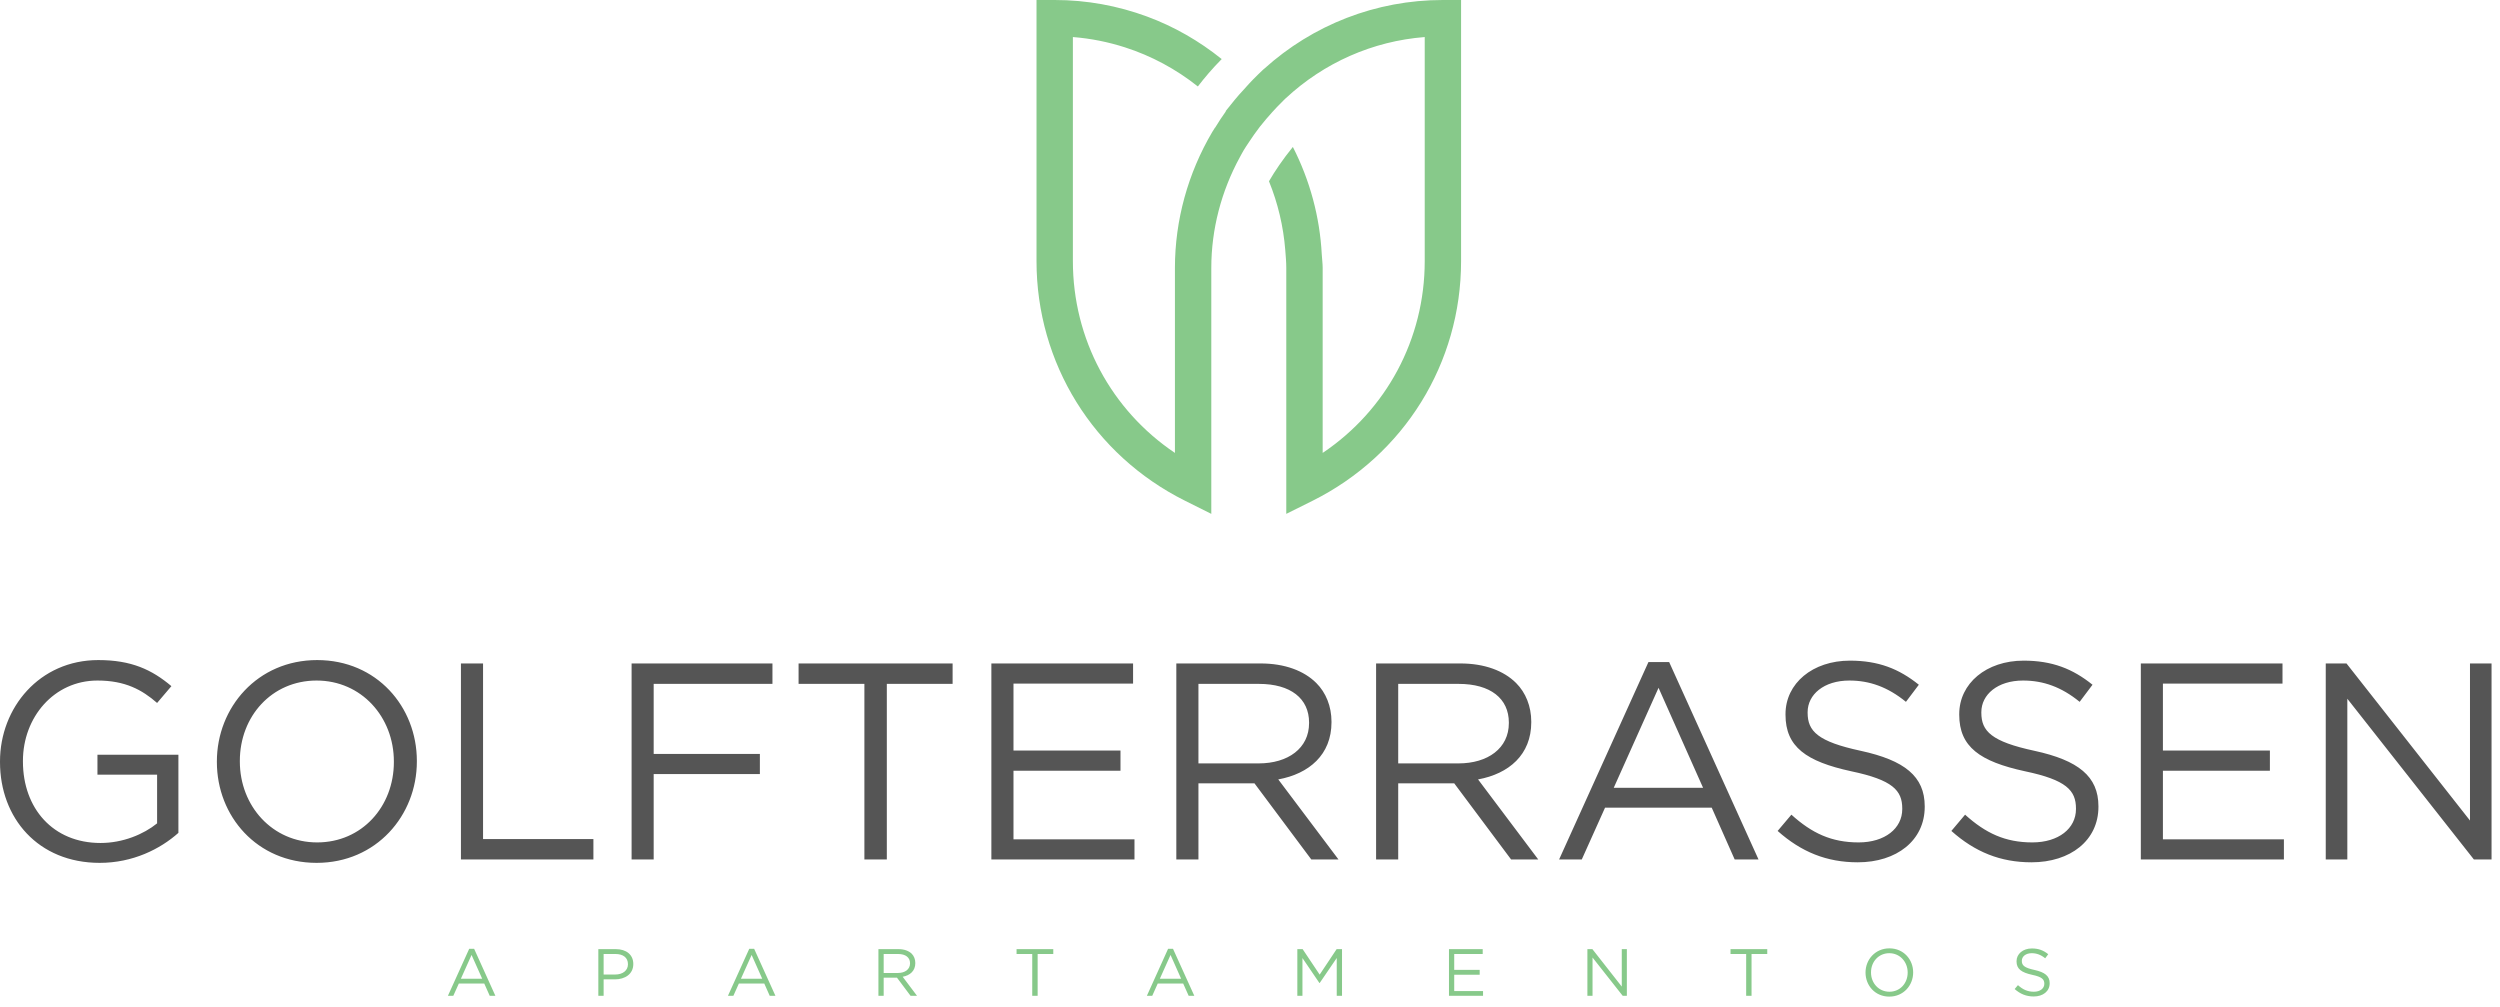 <?xml version="1.0" encoding="UTF-8"?>
<svg width="144px" height="58px" viewBox="0 0 144 58" version="1.1" xmlns="http://www.w3.org/2000/svg" xmlns:xlink="http://www.w3.org/1999/xlink">
    <!-- Generator: Sketch 43.2 (39069) - http://www.bohemiancoding.com/sketch -->
    <title>Logo</title>
    <desc>Created with Sketch.</desc>
    <defs></defs>
    <g id="Page-1" stroke="none" stroke-width="1" fill="none" fill-rule="evenodd">
        <g id="Logo">
            <path d="M27.026,54.651 L25.799,57.36 L26.11,57.36 L26.429,56.65 L27.893,56.65 L28.209,57.36 L28.535,57.36 L27.31,54.651 L27.026,54.651 Z M27.162,55.005 L27.774,56.375 L26.547,56.375 L27.162,55.005 Z M34.464,54.67 L35.472,54.67 C36.077,54.67 36.478,54.994 36.478,55.523 L36.478,55.531 C36.478,56.11 35.995,56.411 35.421,56.411 L34.769,56.411 L34.769,57.36 L34.464,57.36 L34.464,54.67 Z M35.434,56.133 C35.878,56.133 36.17,55.895 36.17,55.543 L36.17,55.536 C36.17,55.151 35.882,54.95 35.446,54.95 L34.769,54.95 L34.769,56.133 L35.434,56.133 Z M43.157,54.651 L43.439,54.651 L44.666,57.36 L44.337,57.36 L44.022,56.65 L42.559,56.65 L42.242,57.36 L41.929,57.36 L43.157,54.651 Z M43.904,56.375 L43.294,55.005 L42.678,56.375 L43.904,56.375 Z M50.597,54.67 L51.752,54.67 C52.085,54.67 52.348,54.77 52.519,54.938 C52.649,55.07 52.722,55.26 52.722,55.47 L52.722,55.477 C52.722,55.923 52.418,56.184 51.994,56.261 L52.821,57.36 L52.449,57.36 L51.667,56.315 L50.9,56.315 L50.9,57.36 L50.597,57.36 L50.597,54.67 Z M51.726,56.043 C52.129,56.043 52.418,55.834 52.418,55.49 L52.418,55.481 C52.418,55.151 52.163,54.95 51.728,54.95 L50.9,54.95 L50.9,56.043 L51.726,56.043 Z M59.457,54.95 L58.554,54.95 L58.554,54.67 L60.669,54.67 L60.669,54.95 L59.768,54.95 L59.768,57.36 L59.457,57.36 L59.457,54.95 Z M67.282,54.651 L67.565,54.651 L68.793,57.36 L68.468,57.36 L68.151,56.65 L66.686,56.65 L66.369,57.36 L66.059,57.36 L67.282,54.651 Z M68.033,56.375 L67.423,55.005 L66.807,56.375 L68.033,56.375 Z M74.726,54.67 L75.032,54.67 L76.013,56.138 L76.99,54.67 L77.3,54.67 L77.3,57.36 L76.996,57.36 L76.996,55.182 L76.013,56.622 L75.999,56.622 L75.021,55.184 L75.021,57.36 L74.726,57.36 L74.726,54.67 Z M83.461,54.67 L85.404,54.67 L85.404,54.949 L83.763,54.949 L83.763,55.866 L85.23,55.866 L85.23,56.144 L83.763,56.144 L83.763,57.084 L85.423,57.084 L85.423,57.36 L83.461,57.36 L83.461,54.67 Z M91.434,54.67 L91.722,54.67 L93.414,56.827 L93.414,54.67 L93.707,54.67 L93.707,57.36 L93.469,57.36 L91.73,55.154 L91.73,57.36 L91.434,57.36 L91.434,54.67 Z M100.579,54.95 L99.678,54.95 L99.678,54.67 L101.794,54.67 L101.794,54.95 L100.889,54.95 L100.889,57.36 L100.579,57.36 L100.579,54.95 Z M107.454,56.021 L107.454,56.015 C107.454,55.274 108.012,54.625 108.831,54.625 C109.646,54.625 110.198,55.266 110.198,56.008 L110.198,56.015 C110.198,56.757 109.642,57.405 108.823,57.405 C108.005,57.405 107.454,56.765 107.454,56.021 Z M109.882,56.021 L109.882,56.015 C109.882,55.405 109.436,54.904 108.823,54.904 C108.207,54.904 107.77,55.397 107.77,56.008 L107.77,56.015 C107.77,56.627 108.216,57.124 108.831,57.124 C109.446,57.124 109.882,56.634 109.882,56.021 Z M116.044,56.968 L116.234,56.744 C116.515,56.997 116.784,57.124 117.153,57.124 C117.513,57.124 117.753,56.933 117.753,56.67 L117.753,56.661 C117.753,56.411 117.619,56.269 117.054,56.15 C116.437,56.015 116.152,55.815 116.152,55.373 L116.152,55.366 C116.152,54.945 116.523,54.631 117.034,54.631 C117.426,54.631 117.708,54.744 117.978,54.962 L117.803,55.197 C117.554,54.994 117.304,54.904 117.027,54.904 C116.678,54.904 116.457,55.097 116.457,55.34 L116.457,55.348 C116.457,55.6 116.593,55.742 117.185,55.869 C117.784,56 118.061,56.219 118.061,56.63 L118.061,56.637 C118.061,57.099 117.677,57.397 117.142,57.397 C116.717,57.397 116.367,57.256 116.044,56.968 Z" id="Combined-Shape" fill="#87C98A"></path>
            <path d="M83.109,0 C79.263,0 75.622,1.425 72.809,3.968 L72.805,3.968 C72.773,3.997 72.739,4.03 72.705,4.06 C72.616,4.143 72.529,4.227 72.443,4.312 C72.265,4.485 72.096,4.66 71.935,4.833 C71.829,4.947 71.728,5.061 71.63,5.172 C71.454,5.361 71.282,5.551 71.118,5.754 L70.589,6.41 L70.612,6.444 L70.61,6.447 L70.587,6.447 C70.388,6.719 70.214,6.995 70.044,7.269 C70.006,7.327 69.987,7.359 69.987,7.359 L69.981,7.356 C69.931,7.436 69.874,7.52 69.827,7.601 C68.422,9.983 67.676,12.692 67.676,15.432 L67.676,26.088 C64.012,23.625 61.798,19.532 61.798,15.041 L61.798,2.134 C62.826,2.214 63.829,2.417 64.796,2.727 C66.317,3.214 67.736,3.979 68.997,4.98 C69.376,4.485 69.829,3.95 70.37,3.402 C69.068,2.356 67.621,1.524 66.068,0.952 C64.386,0.331 62.594,0 60.753,0 L59.703,0 L59.703,15.041 C59.703,20.918 62.981,26.207 68.256,28.842 L69.771,29.599 L69.771,15.432 C69.771,13.211 70.344,11.016 71.419,9.048 C71.492,8.922 71.553,8.791 71.63,8.666 C71.722,8.511 71.827,8.355 71.932,8.2 C71.933,8.195 71.935,8.194 71.935,8.194 C72.129,7.895 72.341,7.599 72.567,7.302 C72.819,6.987 73.06,6.7 73.283,6.457 C73.38,6.351 73.47,6.255 73.553,6.166 C73.669,6.046 73.787,5.921 73.908,5.806 C73.968,5.745 74.021,5.697 74.06,5.657 L74.061,5.659 C76.259,3.612 79.065,2.369 82.064,2.134 L82.064,15.041 C82.064,19.532 79.852,23.625 76.186,26.088 L76.186,15.432 C76.186,15.171 76.147,14.913 76.134,14.653 C76.021,12.498 75.454,10.396 74.469,8.464 C73.884,9.186 73.433,9.853 73.093,10.441 C73.609,11.709 73.923,13.043 74.031,14.401 C74.058,14.745 74.09,15.088 74.09,15.432 L74.09,29.599 L75.609,28.842 C80.882,26.207 84.158,20.918 84.158,15.041 L84.158,0 L83.109,0 Z" id="Fill-25" fill="#87C98A"></path>
            <path d="M0,43.893 L0,43.862 C0,40.763 2.274,38.02 5.662,38.02 C7.565,38.02 8.744,38.57 9.873,39.522 L9.049,40.49 C8.179,39.731 7.211,39.199 5.613,39.199 C3.113,39.199 1.321,41.312 1.321,43.828 L1.321,43.862 C1.321,46.555 3.048,48.556 5.791,48.556 C7.08,48.556 8.275,48.054 9.049,47.425 L9.049,44.62 L5.613,44.62 L5.613,43.473 L10.276,43.473 L10.276,47.973 C9.226,48.909 7.646,49.701 5.743,49.701 C2.194,49.701 0,47.119 0,43.893 Z M12.492,43.893 L12.492,43.862 C12.492,40.748 14.831,38.02 18.268,38.02 C21.703,38.02 24.011,40.715 24.011,43.828 L24.011,43.862 C24.011,46.975 21.671,49.701 18.236,49.701 C14.799,49.701 12.492,47.007 12.492,43.893 Z M22.687,43.893 L22.687,43.862 C22.687,41.296 20.816,39.199 18.236,39.199 C15.654,39.199 13.815,41.263 13.815,43.828 L13.815,43.862 C13.815,46.426 15.688,48.523 18.268,48.523 C20.848,48.523 22.687,46.458 22.687,43.893 Z M26.55,38.215 L27.824,38.215 L27.824,48.329 L34.18,48.329 L34.18,49.506 L26.55,49.506 L26.55,38.215 Z M36.38,38.215 L44.493,38.215 L44.493,39.392 L37.652,39.392 L37.652,43.425 L43.769,43.425 L43.769,44.587 L37.652,44.587 L37.652,49.506 L36.38,49.506 L36.38,38.215 Z M49.789,39.392 L45.998,39.392 L45.998,38.215 L54.87,38.215 L54.87,39.392 L51.081,39.392 L51.081,49.506 L49.789,49.506 L49.789,39.392 Z M57.103,38.215 L65.265,38.215 L65.265,39.376 L58.377,39.376 L58.377,43.232 L64.54,43.232 L64.54,44.393 L58.377,44.393 L58.377,48.346 L65.346,48.346 L65.346,49.506 L57.103,49.506 L57.103,38.215 Z M67.756,38.215 L72.61,38.215 C74,38.215 75.112,38.634 75.821,39.344 C76.371,39.892 76.694,40.681 76.694,41.571 L76.694,41.603 C76.694,43.473 75.403,44.571 73.628,44.894 L77.097,49.505 L75.531,49.505 L72.257,45.119 L69.03,45.119 L69.03,49.505 L67.756,49.505 L67.756,38.215 Z M72.498,43.972 C74.191,43.972 75.403,43.102 75.403,41.65 L75.403,41.62 C75.403,40.231 74.338,39.392 72.515,39.392 L69.03,39.392 L69.03,43.972 L72.498,43.972 Z M79.263,38.215 L84.117,38.215 C85.507,38.215 86.621,38.634 87.329,39.344 C87.878,39.892 88.201,40.681 88.201,41.571 L88.201,41.603 C88.201,43.473 86.91,44.571 85.136,44.894 L88.603,49.505 L87.039,49.505 L83.763,45.119 L80.537,45.119 L80.537,49.505 L79.263,49.505 L79.263,38.215 Z M84.007,43.972 C85.699,43.972 86.91,43.102 86.91,41.65 L86.91,41.62 C86.91,40.231 85.845,39.392 84.022,39.392 L80.537,39.392 L80.537,43.972 L84.007,43.972 Z M94.951,38.134 L96.143,38.134 L101.291,49.506 L99.918,49.506 L98.596,46.523 L92.45,46.523 L91.11,49.506 L89.804,49.506 L94.951,38.134 Z M98.097,45.377 L95.532,39.618 L92.951,45.377 L98.097,45.377 Z M102.392,47.862 L103.184,46.925 C104.361,47.99 105.491,48.523 107.055,48.523 C108.571,48.523 109.57,47.717 109.57,46.604 L109.57,46.571 C109.57,45.522 109.008,44.925 106.635,44.426 C104.038,43.862 102.845,43.022 102.845,41.167 L102.845,41.134 C102.845,39.36 104.409,38.053 106.555,38.053 C108.201,38.053 109.379,38.522 110.525,39.441 L109.782,40.426 C108.732,39.569 107.685,39.199 106.523,39.199 C105.055,39.199 104.119,40.005 104.119,41.021 L104.119,41.053 C104.119,42.118 104.701,42.715 107.184,43.248 C109.7,43.796 110.864,44.716 110.864,46.443 L110.864,46.473 C110.864,48.41 109.249,49.669 107.006,49.669 C105.216,49.669 103.75,49.072 102.392,47.862 Z M112.399,47.862 L113.189,46.925 C114.369,47.99 115.497,48.523 117.062,48.523 C118.577,48.523 119.576,47.717 119.576,46.604 L119.576,46.571 C119.576,45.522 119.014,44.925 116.643,44.426 C114.045,43.862 112.852,43.022 112.852,41.167 L112.852,41.134 C112.852,39.36 114.416,38.053 116.562,38.053 C118.206,38.053 119.386,38.522 120.529,39.441 L119.788,40.426 C118.739,39.569 117.691,39.199 116.529,39.199 C115.061,39.199 114.125,40.005 114.125,41.021 L114.125,41.053 C114.125,42.118 114.706,42.715 117.19,43.248 C119.708,43.796 120.87,44.716 120.87,46.443 L120.87,46.473 C120.87,48.41 119.256,49.669 117.012,49.669 C115.223,49.669 113.755,49.072 112.399,47.862 Z M123.312,38.215 L131.472,38.215 L131.472,39.376 L124.584,39.376 L124.584,43.232 L130.746,43.232 L130.746,44.393 L124.584,44.393 L124.584,48.346 L131.553,48.346 L131.553,49.506 L123.312,49.506 L123.312,38.215 Z M133.963,38.215 L135.158,38.215 L142.271,47.263 L142.271,38.215 L143.513,38.215 L143.513,49.506 L142.496,49.506 L135.206,40.247 L135.206,49.506 L133.963,49.506 L133.963,38.215 Z" id="Combined-Shape" fill="#555555"></path>
        </g>
    </g>
</svg>